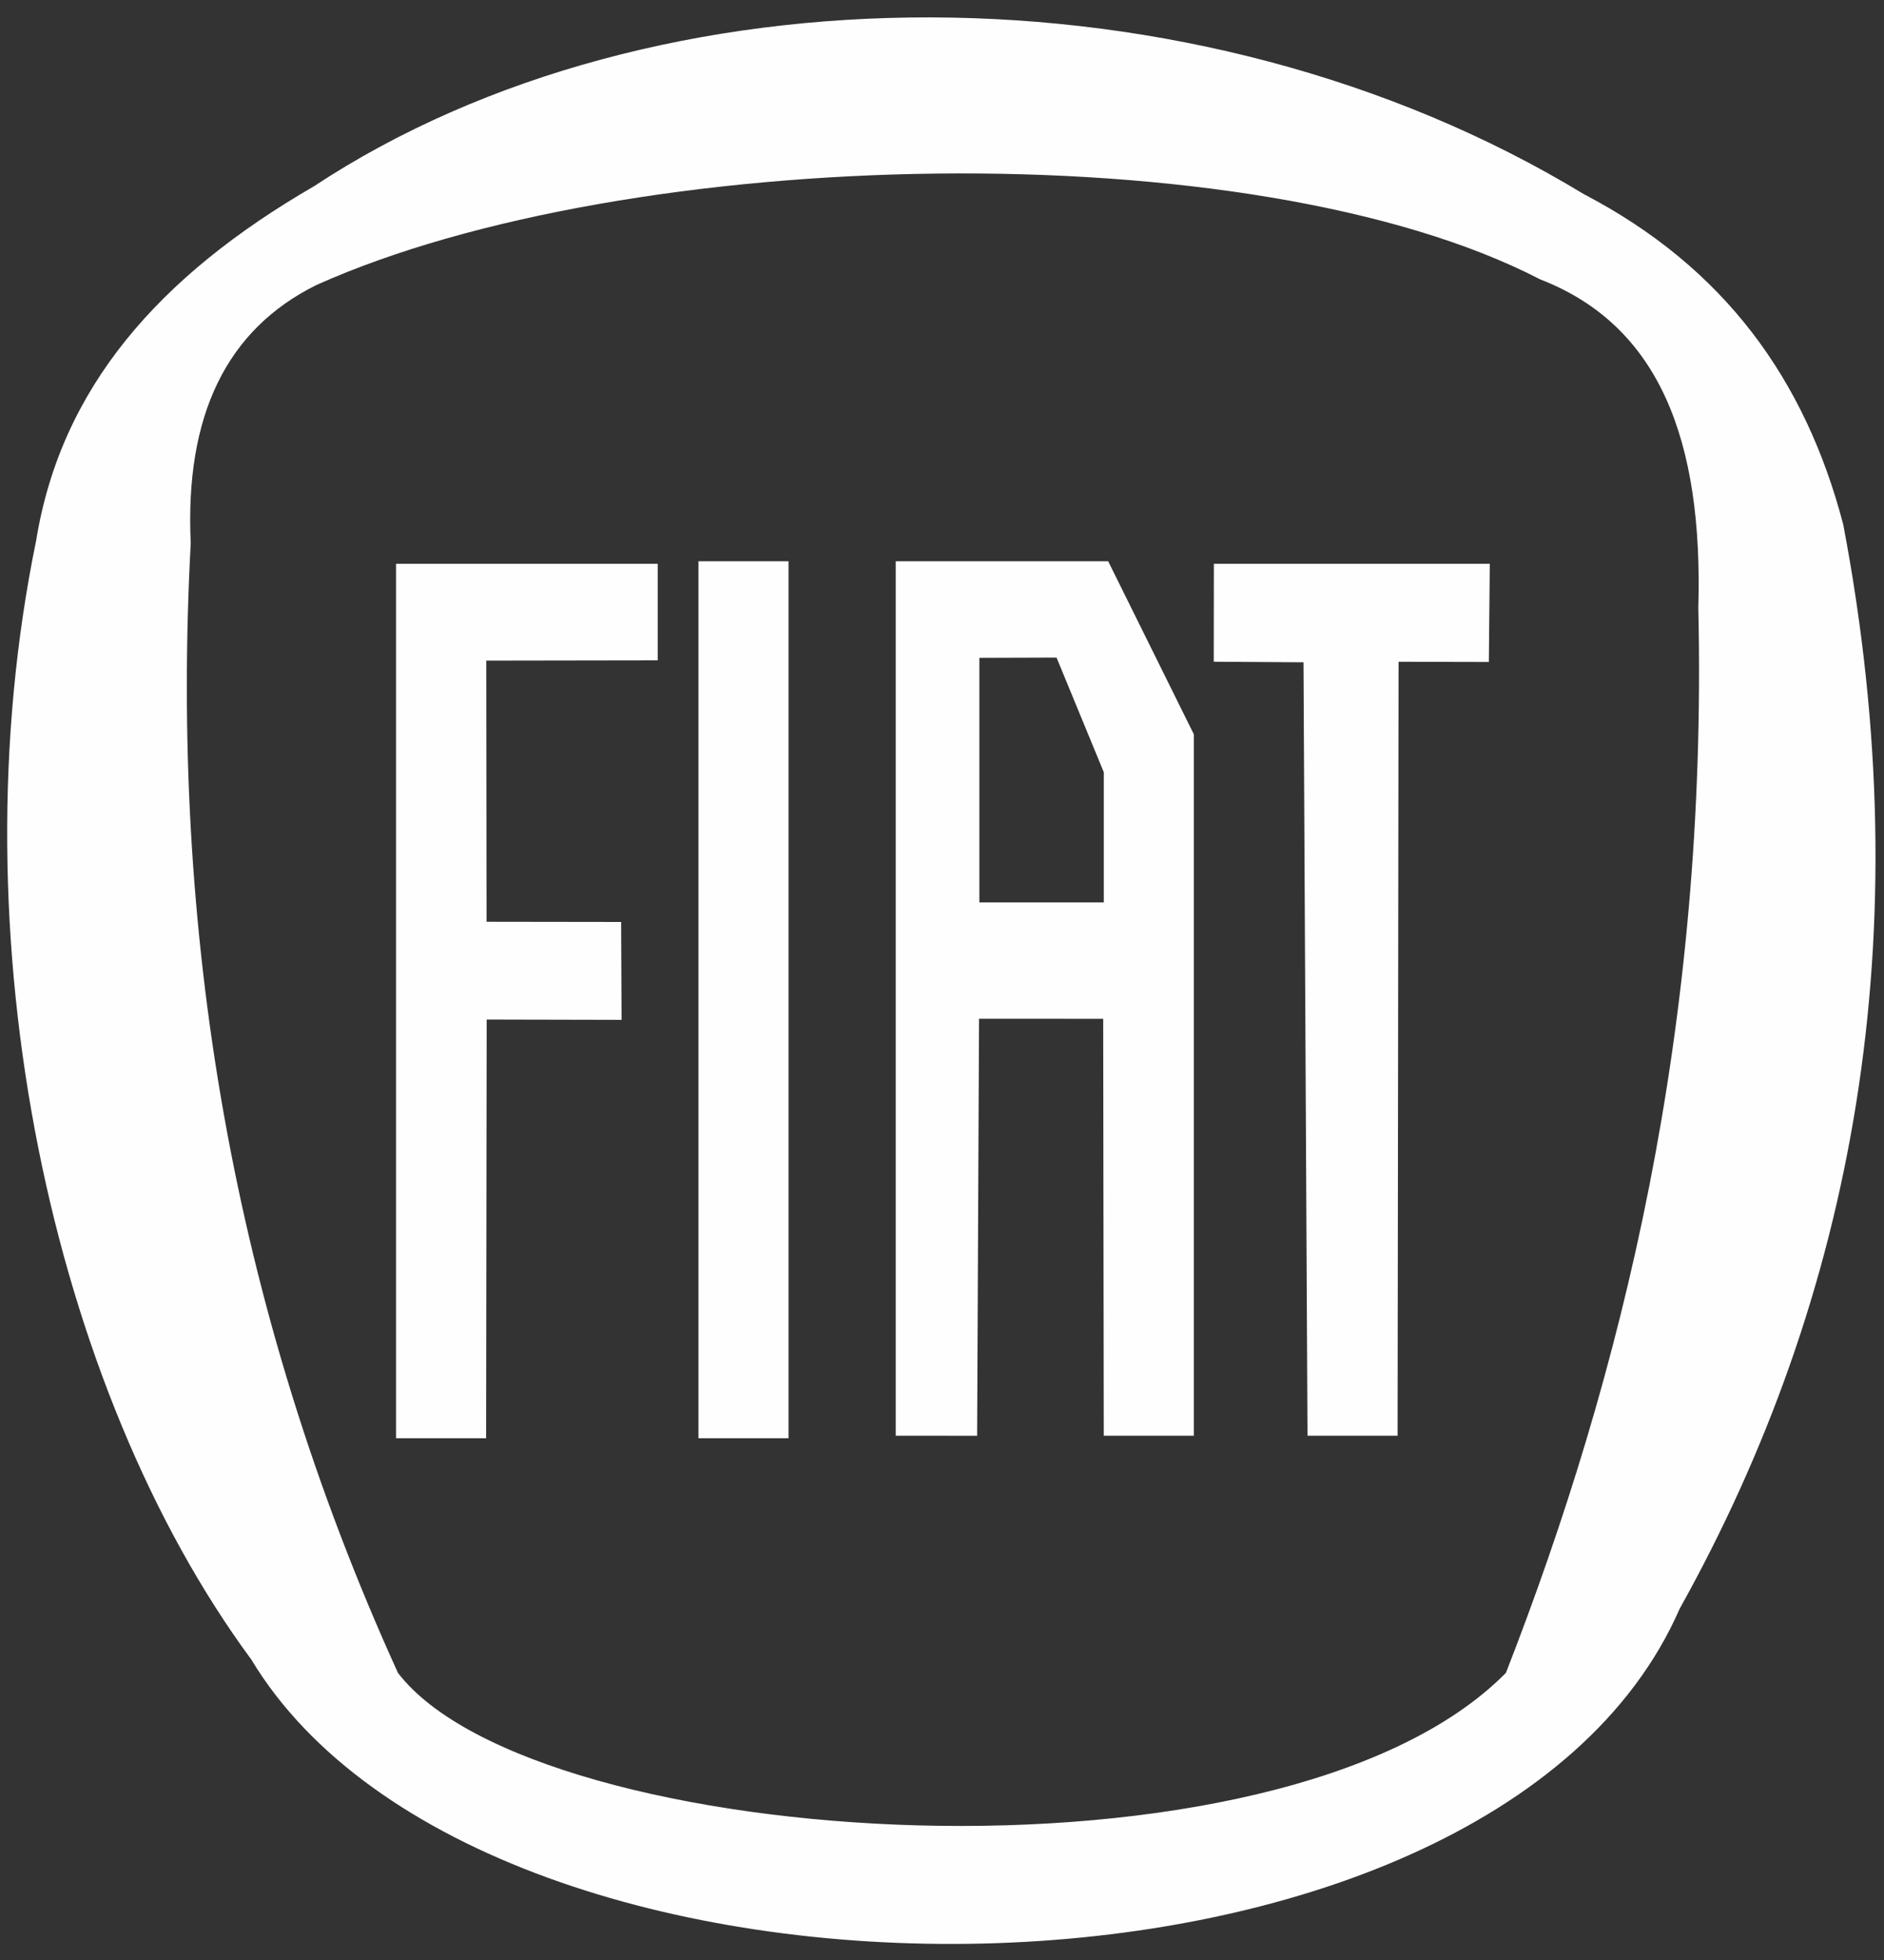 <svg width="50" height="52" viewBox="0 0 50 52" fill="none" xmlns="http://www.w3.org/2000/svg">
<rect x="0" y="0" width="50" height="52" fill="#333333" stroke="none"/>
<path fill-rule="evenodd" clip-rule="evenodd" d="M10.511 14.958H17.455V17.52L12.905 17.527L12.913 24.455L16.484 24.46L16.496 27.057L12.916 27.049L12.901 38.157H10.511V14.958ZM18.536 14.89H20.927V38.157H18.536V14.89ZM31.684 38.09H29.293L29.278 27.029L25.983 27.028L25.932 38.092L23.772 38.09V14.89H29.41L31.684 19.482V38.09ZM29.294 23.941H25.992V17.453L28.04 17.446L29.294 20.488V23.941ZM32.215 14.958H39.538L39.513 17.563L37.117 17.557L37.091 38.09H34.7L34.594 17.571L32.212 17.556L32.215 14.958ZM0.959 14.343C1.612 10.309 4.192 7.338 8.332 4.942C17.37 -1.022 31.713 -1.112 42.036 5.152C45.762 7.096 47.91 10.066 48.918 13.914C51 24.857 49.186 34.416 44.576 42.683C39.544 54.202 12.923 54.398 6.669 44.028C1.372 36.848 -1.209 24.88 0.959 14.343ZM39.966 44.382C34.003 50.428 14.196 49.129 10.561 44.382C6.114 34.609 4.515 24.599 5.062 14.409C4.904 11.023 6.015 8.74 8.397 7.562C16.667 3.849 33.204 3.441 40.875 7.412C44.042 8.637 45.201 11.686 45.072 16.129C45.326 27.277 43.044 36.494 39.966 44.382Z" fill="#FEFEFE"/>
</svg>

